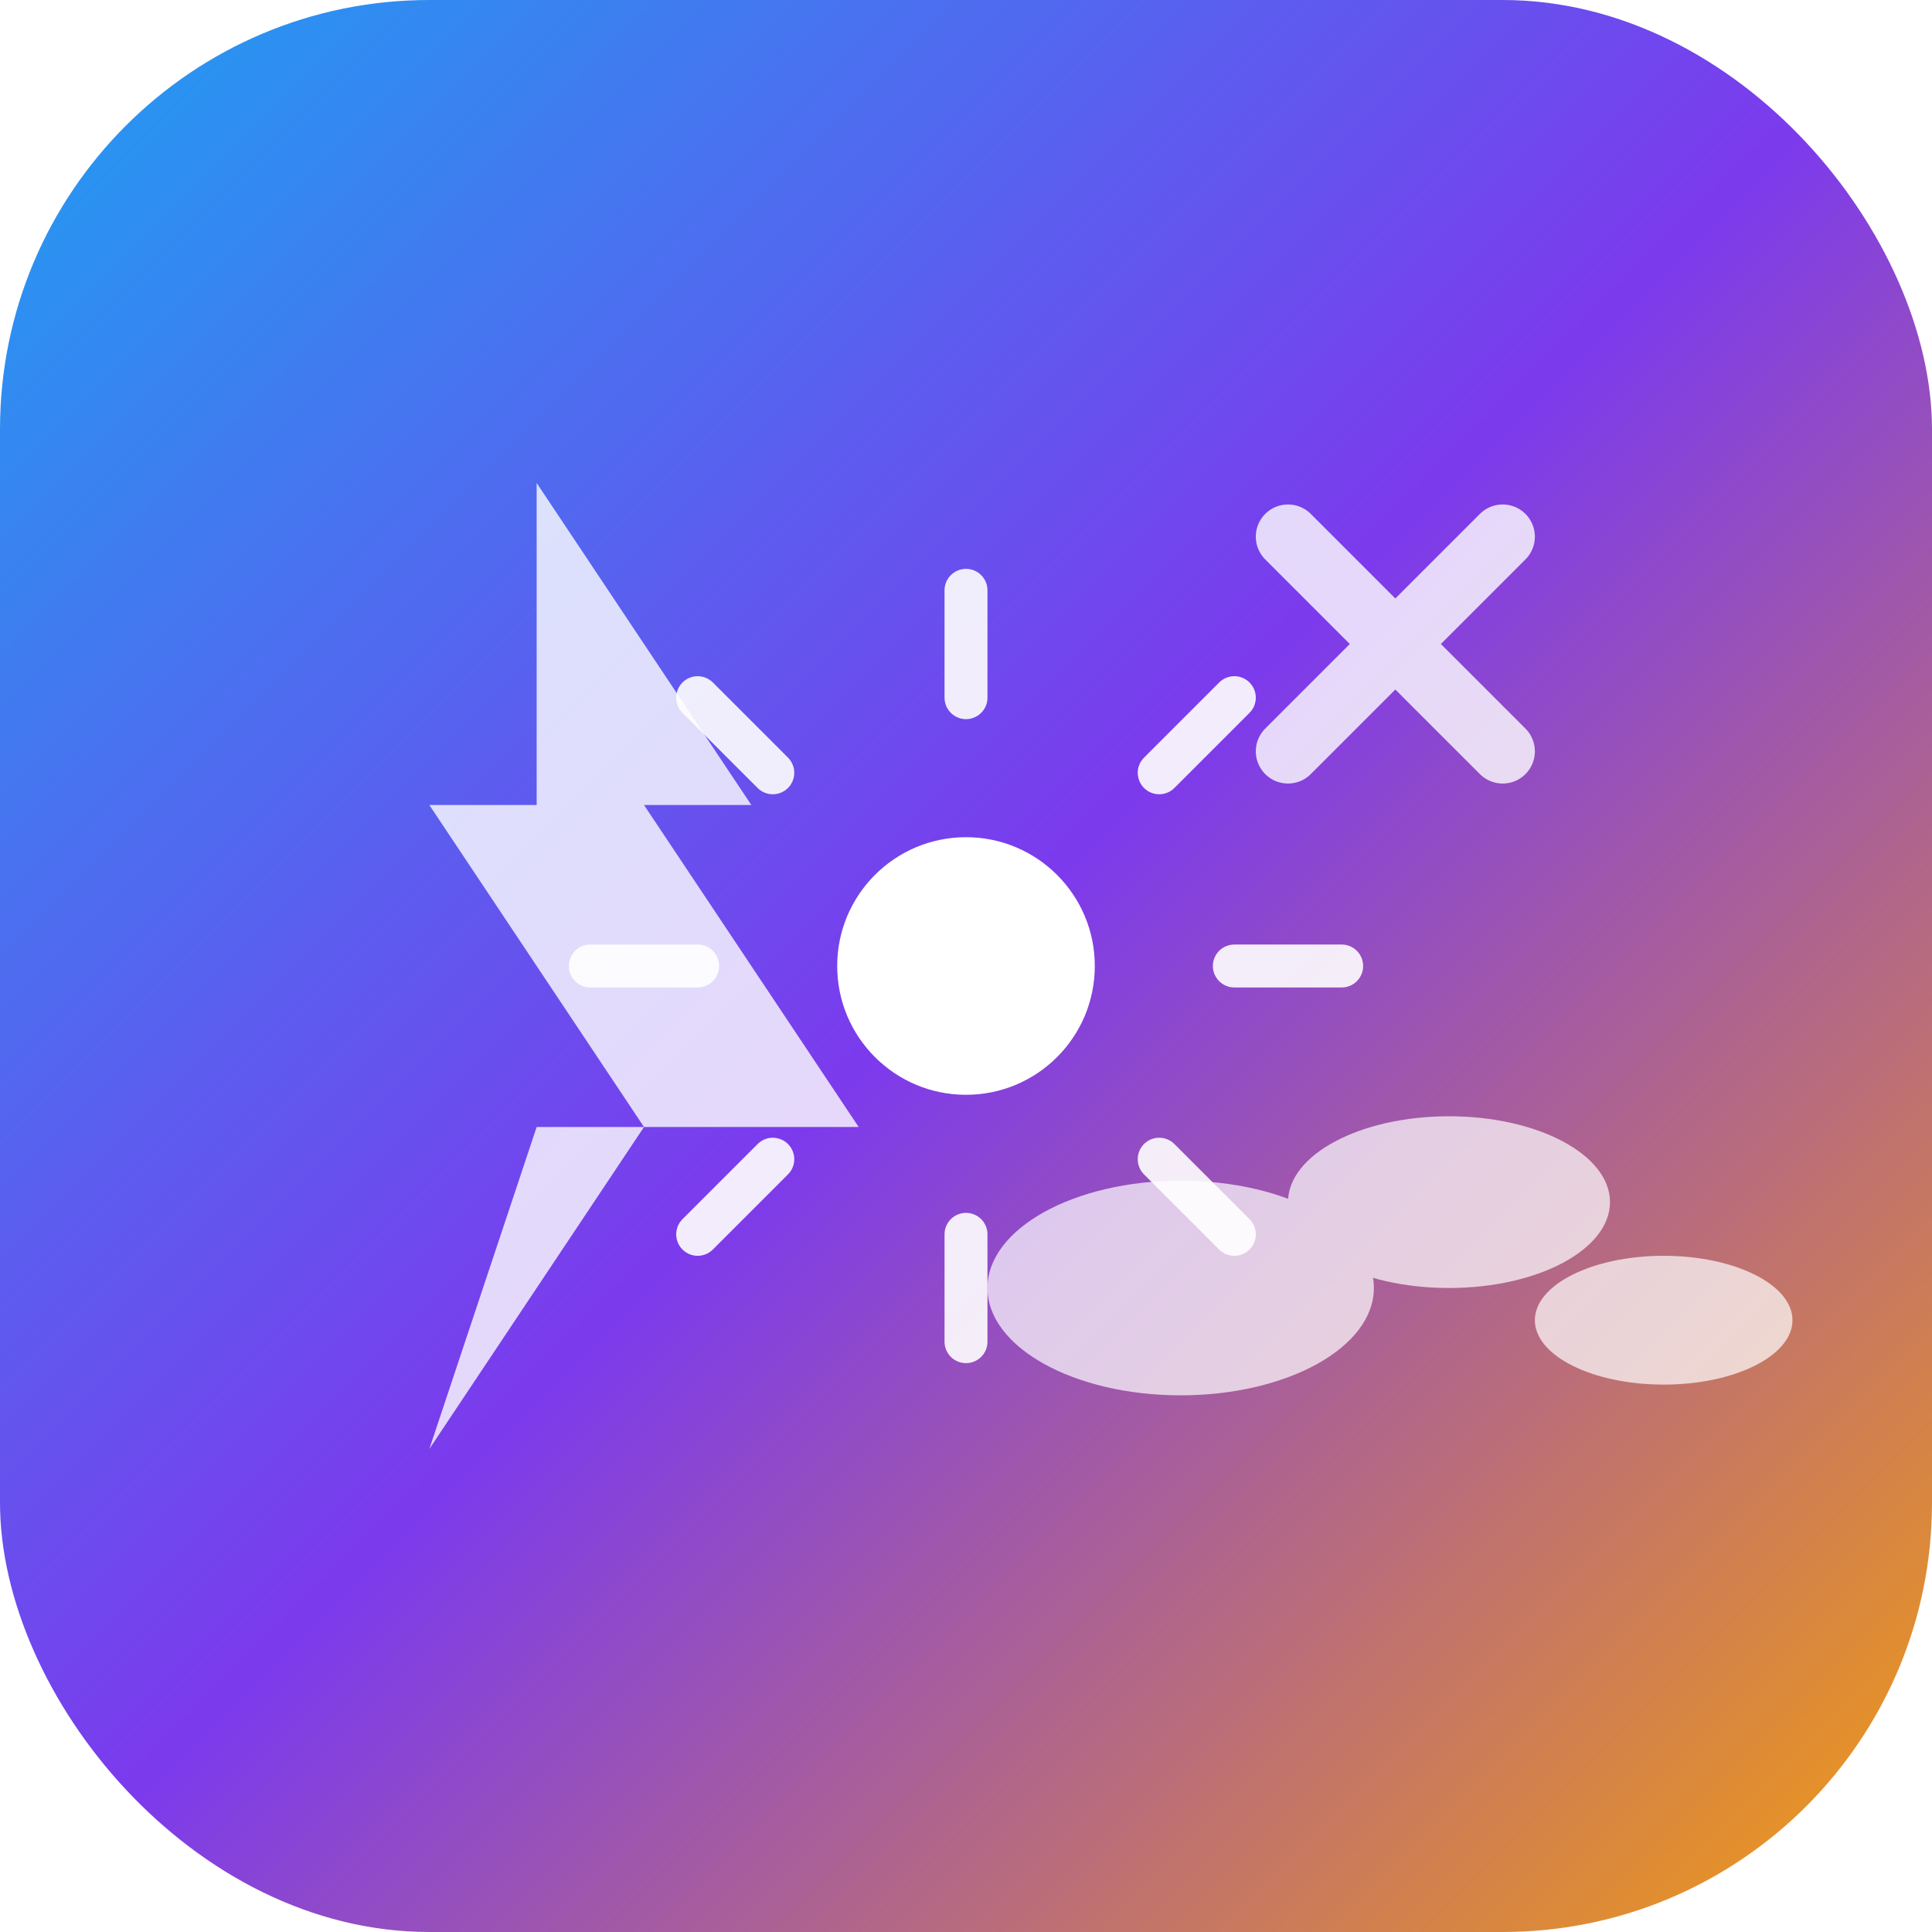 <svg width="180" height="180" viewBox="0 0 180 180" xmlns="http://www.w3.org/2000/svg">
  <defs>
    <linearGradient id="sparkGradient" x1="0%" y1="0%" x2="100%" y2="100%">
      <stop offset="0%" style="stop-color:#1DA1F2;stop-opacity:1" />
      <stop offset="50%" style="stop-color:#7C3AED;stop-opacity:1" />
      <stop offset="100%" style="stop-color:#F59E0B;stop-opacity:1" />
    </linearGradient>
    
    <filter id="glow">
      <feGaussianBlur stdDeviation="2" result="coloredBlur"/>
      <feMerge> 
        <feMergeNode in="coloredBlur"/>
        <feMergeNode in="SourceGraphic"/>
      </feMerge>
    </filter>
  </defs>
  
  <!-- Background with rounded corners for iOS -->
  <rect width="180" height="180" rx="40" fill="url(#sparkGradient)"/>
  
  <!-- Central spark burst -->
  <g transform="translate(90, 90)">
    <circle cx="0" cy="0" r="12" fill="white" filter="url(#glow)"/>
    
    <!-- Radiating lines -->
    <g stroke="white" stroke-width="4" stroke-linecap="round" opacity="0.9">
      <line x1="0" y1="-25" x2="0" y2="-35"/>
      <line x1="18" y1="-18" x2="25" y2="-25"/>
      <line x1="25" y1="0" x2="35" y2="0"/>
      <line x1="18" y1="18" x2="25" y2="25"/>
      <line x1="0" y1="25" x2="0" y2="35"/>
      <line x1="-18" y1="18" x2="-25" y2="25"/>
      <line x1="-25" y1="0" x2="-35" y2="0"/>
      <line x1="-18" y1="-18" x2="-25" y2="-25"/>
    </g>
  </g>
  
  <!-- Lightning bolt -->
  <path d="M50 45 L70 75 L60 75 L80 105 L60 105 L40 135 L50 105 L60 105 L40 75 L50 75 Z" 
        fill="white" opacity="0.8"/>
  
  <!-- X symbol -->
  <g transform="translate(120, 50)" stroke="white" stroke-width="6" stroke-linecap="round" opacity="0.8">
    <line x1="0" y1="0" x2="20" y2="20"/>
    <line x1="20" y1="0" x2="0" y2="20"/>
  </g>
  
  <!-- Message bubbles -->
  <g transform="translate(110, 120)" fill="white" opacity="0.7">
    <ellipse cx="0" cy="0" rx="18" ry="10"/>
    <ellipse cx="25" cy="-8" rx="15" ry="8"/>
    <ellipse cx="45" cy="3" rx="12" ry="6"/>
  </g>
</svg> 